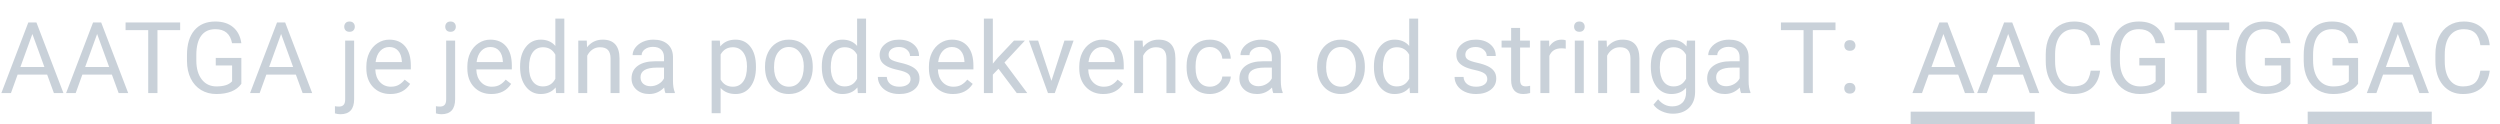 <svg width="403" height="20" viewBox="0 0 403 20" fill="none" xmlns="http://www.w3.org/2000/svg">
<path d="M7.602 12.031H2.836L1.766 15H0.219L4.562 3.625H5.875L10.227 15H8.688L7.602 12.031ZM3.289 10.797H7.156L5.219 5.477L3.289 10.797ZM18.039 12.031H13.273L12.203 15H10.656L15 3.625H16.312L20.664 15H19.125L18.039 12.031ZM13.727 10.797H17.594L15.656 5.477L13.727 10.797ZM29.039 4.859H25.383V15H23.891V4.859H20.242V3.625H29.039V4.859ZM38.906 13.508C38.521 14.06 37.982 14.474 37.289 14.75C36.602 15.021 35.8 15.156 34.883 15.156C33.956 15.156 33.133 14.94 32.414 14.508C31.695 14.07 31.138 13.45 30.742 12.648C30.352 11.846 30.151 10.917 30.141 9.859V8.867C30.141 7.154 30.539 5.826 31.336 4.883C32.138 3.94 33.263 3.469 34.711 3.469C35.898 3.469 36.854 3.773 37.578 4.383C38.302 4.987 38.745 5.846 38.906 6.961H37.406C37.125 5.456 36.229 4.703 34.719 4.703C33.714 4.703 32.95 5.057 32.43 5.766C31.914 6.469 31.654 7.49 31.648 8.828V9.758C31.648 11.034 31.94 12.05 32.523 12.805C33.107 13.555 33.896 13.93 34.891 13.93C35.453 13.93 35.945 13.867 36.367 13.742C36.789 13.617 37.138 13.406 37.414 13.109V10.555H34.781V9.336H38.906V13.508ZM47.695 12.031H42.93L41.859 15H40.312L44.656 3.625H45.969L50.32 15H48.781L47.695 12.031ZM43.383 10.797H47.25L45.312 5.477L43.383 10.797ZM57.086 6.547V15.977C57.086 17.602 56.349 18.414 54.875 18.414C54.557 18.414 54.263 18.367 53.992 18.273V17.117C54.159 17.159 54.378 17.18 54.648 17.18C54.971 17.18 55.216 17.091 55.383 16.914C55.555 16.742 55.641 16.44 55.641 16.008V6.547H57.086ZM55.492 4.305C55.492 4.076 55.562 3.88 55.703 3.719C55.849 3.552 56.06 3.469 56.336 3.469C56.617 3.469 56.831 3.549 56.977 3.711C57.122 3.872 57.195 4.07 57.195 4.305C57.195 4.539 57.122 4.734 56.977 4.891C56.831 5.047 56.617 5.125 56.336 5.125C56.055 5.125 55.844 5.047 55.703 4.891C55.562 4.734 55.492 4.539 55.492 4.305ZM62.93 15.156C61.784 15.156 60.852 14.781 60.133 14.031C59.414 13.276 59.055 12.268 59.055 11.008V10.742C59.055 9.904 59.214 9.156 59.531 8.5C59.854 7.839 60.302 7.323 60.875 6.953C61.453 6.578 62.078 6.391 62.75 6.391C63.849 6.391 64.703 6.753 65.312 7.477C65.922 8.201 66.227 9.237 66.227 10.586V11.188H60.5C60.521 12.021 60.763 12.695 61.227 13.211C61.695 13.721 62.289 13.977 63.008 13.977C63.518 13.977 63.95 13.872 64.305 13.664C64.659 13.456 64.969 13.18 65.234 12.836L66.117 13.523C65.409 14.612 64.346 15.156 62.93 15.156ZM62.75 7.578C62.167 7.578 61.677 7.792 61.281 8.219C60.885 8.641 60.641 9.234 60.547 10H64.781V9.891C64.74 9.156 64.542 8.589 64.188 8.188C63.833 7.781 63.354 7.578 62.75 7.578ZM73.367 6.547V15.977C73.367 17.602 72.63 18.414 71.156 18.414C70.838 18.414 70.544 18.367 70.273 18.273V17.117C70.44 17.159 70.659 17.18 70.93 17.18C71.253 17.18 71.497 17.091 71.664 16.914C71.836 16.742 71.922 16.44 71.922 16.008V6.547H73.367ZM71.773 4.305C71.773 4.076 71.844 3.88 71.984 3.719C72.13 3.552 72.341 3.469 72.617 3.469C72.898 3.469 73.112 3.549 73.258 3.711C73.404 3.872 73.477 4.07 73.477 4.305C73.477 4.539 73.404 4.734 73.258 4.891C73.112 5.047 72.898 5.125 72.617 5.125C72.336 5.125 72.125 5.047 71.984 4.891C71.844 4.734 71.773 4.539 71.773 4.305ZM79.211 15.156C78.065 15.156 77.133 14.781 76.414 14.031C75.695 13.276 75.336 12.268 75.336 11.008V10.742C75.336 9.904 75.495 9.156 75.812 8.5C76.135 7.839 76.583 7.323 77.156 6.953C77.734 6.578 78.359 6.391 79.031 6.391C80.13 6.391 80.984 6.753 81.594 7.477C82.203 8.201 82.508 9.237 82.508 10.586V11.188H76.781C76.802 12.021 77.044 12.695 77.508 13.211C77.977 13.721 78.57 13.977 79.289 13.977C79.799 13.977 80.232 13.872 80.586 13.664C80.94 13.456 81.25 13.18 81.516 12.836L82.398 13.523C81.69 14.612 80.628 15.156 79.211 15.156ZM79.031 7.578C78.448 7.578 77.958 7.792 77.562 8.219C77.167 8.641 76.922 9.234 76.828 10H81.062V9.891C81.021 9.156 80.823 8.589 80.469 8.188C80.115 7.781 79.635 7.578 79.031 7.578ZM83.836 10.703C83.836 9.406 84.143 8.365 84.758 7.578C85.372 6.786 86.177 6.391 87.172 6.391C88.162 6.391 88.945 6.729 89.523 7.406V3H90.969V15H89.641L89.57 14.094C88.992 14.802 88.188 15.156 87.156 15.156C86.177 15.156 85.378 14.755 84.758 13.953C84.143 13.151 83.836 12.104 83.836 10.812V10.703ZM85.281 10.867C85.281 11.825 85.479 12.575 85.875 13.117C86.271 13.659 86.818 13.93 87.516 13.93C88.432 13.93 89.102 13.518 89.523 12.695V8.812C89.091 8.016 88.427 7.617 87.531 7.617C86.823 7.617 86.271 7.891 85.875 8.438C85.479 8.984 85.281 9.794 85.281 10.867ZM94.586 6.547L94.633 7.609C95.279 6.797 96.122 6.391 97.164 6.391C98.951 6.391 99.852 7.398 99.867 9.414V15H98.422V9.406C98.417 8.797 98.276 8.346 98 8.055C97.729 7.763 97.305 7.617 96.727 7.617C96.258 7.617 95.846 7.742 95.492 7.992C95.138 8.242 94.862 8.57 94.664 8.977V15H93.219V6.547H94.586ZM107.266 15C107.182 14.833 107.115 14.537 107.062 14.109C106.391 14.807 105.589 15.156 104.656 15.156C103.823 15.156 103.138 14.922 102.602 14.453C102.07 13.979 101.805 13.38 101.805 12.656C101.805 11.776 102.138 11.094 102.805 10.609C103.477 10.12 104.419 9.875 105.633 9.875H107.039V9.211C107.039 8.706 106.888 8.305 106.586 8.008C106.284 7.706 105.839 7.555 105.25 7.555C104.734 7.555 104.302 7.685 103.953 7.945C103.604 8.206 103.43 8.521 103.43 8.891H101.977C101.977 8.469 102.125 8.062 102.422 7.672C102.724 7.276 103.13 6.964 103.641 6.734C104.156 6.505 104.721 6.391 105.336 6.391C106.31 6.391 107.073 6.635 107.625 7.125C108.177 7.609 108.464 8.279 108.484 9.133V13.023C108.484 13.8 108.583 14.417 108.781 14.875V15H107.266ZM104.867 13.898C105.32 13.898 105.75 13.781 106.156 13.547C106.562 13.312 106.857 13.008 107.039 12.633V10.898H105.906C104.135 10.898 103.25 11.417 103.25 12.453C103.25 12.906 103.401 13.26 103.703 13.516C104.005 13.771 104.393 13.898 104.867 13.898ZM121.859 10.867C121.859 12.154 121.565 13.19 120.977 13.977C120.388 14.763 119.591 15.156 118.586 15.156C117.56 15.156 116.753 14.831 116.164 14.18V18.25H114.719V6.547H116.039L116.109 7.484C116.698 6.755 117.516 6.391 118.562 6.391C119.578 6.391 120.38 6.773 120.969 7.539C121.562 8.305 121.859 9.37 121.859 10.734V10.867ZM120.414 10.703C120.414 9.75 120.211 8.997 119.805 8.445C119.398 7.893 118.841 7.617 118.133 7.617C117.258 7.617 116.602 8.005 116.164 8.781V12.82C116.596 13.591 117.258 13.977 118.148 13.977C118.841 13.977 119.391 13.703 119.797 13.156C120.208 12.604 120.414 11.787 120.414 10.703ZM123.32 10.695C123.32 9.867 123.482 9.122 123.805 8.461C124.133 7.799 124.586 7.289 125.164 6.93C125.747 6.57 126.411 6.391 127.156 6.391C128.307 6.391 129.237 6.789 129.945 7.586C130.659 8.383 131.016 9.443 131.016 10.766V10.867C131.016 11.69 130.857 12.43 130.539 13.086C130.227 13.737 129.776 14.245 129.188 14.609C128.604 14.974 127.932 15.156 127.172 15.156C126.026 15.156 125.096 14.758 124.383 13.961C123.674 13.164 123.32 12.109 123.32 10.797V10.695ZM124.773 10.867C124.773 11.805 124.99 12.557 125.422 13.125C125.859 13.693 126.443 13.977 127.172 13.977C127.906 13.977 128.49 13.69 128.922 13.117C129.354 12.539 129.57 11.732 129.57 10.695C129.57 9.768 129.349 9.018 128.906 8.445C128.469 7.867 127.885 7.578 127.156 7.578C126.443 7.578 125.867 7.862 125.43 8.43C124.992 8.997 124.773 9.81 124.773 10.867ZM132.477 10.703C132.477 9.406 132.784 8.365 133.398 7.578C134.013 6.786 134.818 6.391 135.812 6.391C136.802 6.391 137.586 6.729 138.164 7.406V3H139.609V15H138.281L138.211 14.094C137.633 14.802 136.828 15.156 135.797 15.156C134.818 15.156 134.018 14.755 133.398 13.953C132.784 13.151 132.477 12.104 132.477 10.812V10.703ZM133.922 10.867C133.922 11.825 134.12 12.575 134.516 13.117C134.911 13.659 135.458 13.93 136.156 13.93C137.073 13.93 137.742 13.518 138.164 12.695V8.812C137.732 8.016 137.068 7.617 136.172 7.617C135.464 7.617 134.911 7.891 134.516 8.438C134.12 8.984 133.922 9.794 133.922 10.867ZM146.781 12.758C146.781 12.367 146.633 12.065 146.336 11.852C146.044 11.633 145.531 11.445 144.797 11.289C144.068 11.133 143.487 10.945 143.055 10.727C142.628 10.508 142.31 10.247 142.102 9.945C141.898 9.643 141.797 9.284 141.797 8.867C141.797 8.174 142.089 7.589 142.672 7.109C143.26 6.63 144.01 6.391 144.922 6.391C145.88 6.391 146.656 6.638 147.25 7.133C147.849 7.628 148.148 8.26 148.148 9.031H146.695C146.695 8.635 146.526 8.294 146.188 8.008C145.854 7.721 145.432 7.578 144.922 7.578C144.396 7.578 143.984 7.693 143.688 7.922C143.391 8.151 143.242 8.451 143.242 8.82C143.242 9.169 143.38 9.432 143.656 9.609C143.932 9.786 144.43 9.956 145.148 10.117C145.872 10.279 146.458 10.471 146.906 10.695C147.354 10.919 147.685 11.19 147.898 11.508C148.117 11.82 148.227 12.203 148.227 12.656C148.227 13.412 147.924 14.018 147.32 14.477C146.716 14.93 145.932 15.156 144.969 15.156C144.292 15.156 143.693 15.037 143.172 14.797C142.651 14.557 142.242 14.224 141.945 13.797C141.654 13.365 141.508 12.898 141.508 12.398H142.953C142.979 12.883 143.172 13.268 143.531 13.555C143.896 13.836 144.375 13.977 144.969 13.977C145.516 13.977 145.953 13.867 146.281 13.648C146.615 13.425 146.781 13.128 146.781 12.758ZM153.617 15.156C152.471 15.156 151.539 14.781 150.82 14.031C150.102 13.276 149.742 12.268 149.742 11.008V10.742C149.742 9.904 149.901 9.156 150.219 8.5C150.542 7.839 150.99 7.323 151.562 6.953C152.141 6.578 152.766 6.391 153.438 6.391C154.536 6.391 155.391 6.753 156 7.477C156.609 8.201 156.914 9.237 156.914 10.586V11.188H151.188C151.208 12.021 151.451 12.695 151.914 13.211C152.383 13.721 152.977 13.977 153.695 13.977C154.206 13.977 154.638 13.872 154.992 13.664C155.346 13.456 155.656 13.18 155.922 12.836L156.805 13.523C156.096 14.612 155.034 15.156 153.617 15.156ZM153.438 7.578C152.854 7.578 152.365 7.792 151.969 8.219C151.573 8.641 151.328 9.234 151.234 10H155.469V9.891C155.427 9.156 155.229 8.589 154.875 8.188C154.521 7.781 154.042 7.578 153.438 7.578ZM160.953 11.086L160.047 12.031V15H158.602V3H160.047V10.258L160.82 9.328L163.453 6.547H165.211L161.922 10.078L165.594 15H163.898L160.953 11.086ZM169.492 13.039L171.586 6.547H173.062L170.031 15H168.93L165.867 6.547H167.344L169.492 13.039ZM177.852 15.156C176.706 15.156 175.773 14.781 175.055 14.031C174.336 13.276 173.977 12.268 173.977 11.008V10.742C173.977 9.904 174.135 9.156 174.453 8.5C174.776 7.839 175.224 7.323 175.797 6.953C176.375 6.578 177 6.391 177.672 6.391C178.771 6.391 179.625 6.753 180.234 7.477C180.844 8.201 181.148 9.237 181.148 10.586V11.188H175.422C175.443 12.021 175.685 12.695 176.148 13.211C176.617 13.721 177.211 13.977 177.93 13.977C178.44 13.977 178.872 13.872 179.227 13.664C179.581 13.456 179.891 13.18 180.156 12.836L181.039 13.523C180.331 14.612 179.268 15.156 177.852 15.156ZM177.672 7.578C177.089 7.578 176.599 7.792 176.203 8.219C175.807 8.641 175.562 9.234 175.469 10H179.703V9.891C179.661 9.156 179.464 8.589 179.109 8.188C178.755 7.781 178.276 7.578 177.672 7.578ZM184.195 6.547L184.242 7.609C184.888 6.797 185.732 6.391 186.773 6.391C188.56 6.391 189.461 7.398 189.477 9.414V15H188.031V9.406C188.026 8.797 187.885 8.346 187.609 8.055C187.339 7.763 186.914 7.617 186.336 7.617C185.867 7.617 185.456 7.742 185.102 7.992C184.747 8.242 184.471 8.57 184.273 8.977V15H182.828V6.547H184.195ZM195.047 13.977C195.562 13.977 196.013 13.82 196.398 13.508C196.784 13.195 196.997 12.805 197.039 12.336H198.406C198.38 12.82 198.214 13.281 197.906 13.719C197.599 14.156 197.188 14.505 196.672 14.766C196.161 15.026 195.62 15.156 195.047 15.156C193.896 15.156 192.979 14.773 192.297 14.008C191.62 13.237 191.281 12.185 191.281 10.852V10.609C191.281 9.786 191.432 9.055 191.734 8.414C192.036 7.773 192.469 7.276 193.031 6.922C193.599 6.568 194.268 6.391 195.039 6.391C195.987 6.391 196.773 6.674 197.398 7.242C198.029 7.81 198.365 8.547 198.406 9.453H197.039C196.997 8.906 196.789 8.458 196.414 8.109C196.044 7.755 195.586 7.578 195.039 7.578C194.305 7.578 193.734 7.844 193.328 8.375C192.927 8.901 192.727 9.664 192.727 10.664V10.938C192.727 11.912 192.927 12.662 193.328 13.188C193.729 13.713 194.302 13.977 195.047 13.977ZM205.25 15C205.167 14.833 205.099 14.537 205.047 14.109C204.375 14.807 203.573 15.156 202.641 15.156C201.807 15.156 201.122 14.922 200.586 14.453C200.055 13.979 199.789 13.38 199.789 12.656C199.789 11.776 200.122 11.094 200.789 10.609C201.461 10.12 202.404 9.875 203.617 9.875H205.023V9.211C205.023 8.706 204.872 8.305 204.57 8.008C204.268 7.706 203.823 7.555 203.234 7.555C202.719 7.555 202.286 7.685 201.938 7.945C201.589 8.206 201.414 8.521 201.414 8.891H199.961C199.961 8.469 200.109 8.062 200.406 7.672C200.708 7.276 201.115 6.964 201.625 6.734C202.141 6.505 202.706 6.391 203.32 6.391C204.294 6.391 205.057 6.635 205.609 7.125C206.161 7.609 206.448 8.279 206.469 9.133V13.023C206.469 13.8 206.568 14.417 206.766 14.875V15H205.25ZM202.852 13.898C203.305 13.898 203.734 13.781 204.141 13.547C204.547 13.312 204.841 13.008 205.023 12.633V10.898H203.891C202.12 10.898 201.234 11.417 201.234 12.453C201.234 12.906 201.385 13.26 201.688 13.516C201.99 13.771 202.378 13.898 202.852 13.898ZM212.32 10.695C212.32 9.867 212.482 9.122 212.805 8.461C213.133 7.799 213.586 7.289 214.164 6.93C214.747 6.57 215.411 6.391 216.156 6.391C217.307 6.391 218.237 6.789 218.945 7.586C219.659 8.383 220.016 9.443 220.016 10.766V10.867C220.016 11.69 219.857 12.43 219.539 13.086C219.227 13.737 218.776 14.245 218.188 14.609C217.604 14.974 216.932 15.156 216.172 15.156C215.026 15.156 214.096 14.758 213.383 13.961C212.674 13.164 212.32 12.109 212.32 10.797V10.695ZM213.773 10.867C213.773 11.805 213.99 12.557 214.422 13.125C214.859 13.693 215.443 13.977 216.172 13.977C216.906 13.977 217.49 13.69 217.922 13.117C218.354 12.539 218.57 11.732 218.57 10.695C218.57 9.768 218.349 9.018 217.906 8.445C217.469 7.867 216.885 7.578 216.156 7.578C215.443 7.578 214.867 7.862 214.43 8.43C213.992 8.997 213.773 9.81 213.773 10.867ZM221.477 10.703C221.477 9.406 221.784 8.365 222.398 7.578C223.013 6.786 223.818 6.391 224.812 6.391C225.802 6.391 226.586 6.729 227.164 7.406V3H228.609V15H227.281L227.211 14.094C226.633 14.802 225.828 15.156 224.797 15.156C223.818 15.156 223.018 14.755 222.398 13.953C221.784 13.151 221.477 12.104 221.477 10.812V10.703ZM222.922 10.867C222.922 11.825 223.12 12.575 223.516 13.117C223.911 13.659 224.458 13.93 225.156 13.93C226.073 13.93 226.742 13.518 227.164 12.695V8.812C226.732 8.016 226.068 7.617 225.172 7.617C224.464 7.617 223.911 7.891 223.516 8.438C223.12 8.984 222.922 9.794 222.922 10.867ZM239.75 12.758C239.75 12.367 239.602 12.065 239.305 11.852C239.013 11.633 238.5 11.445 237.766 11.289C237.036 11.133 236.456 10.945 236.023 10.727C235.596 10.508 235.279 10.247 235.07 9.945C234.867 9.643 234.766 9.284 234.766 8.867C234.766 8.174 235.057 7.589 235.641 7.109C236.229 6.63 236.979 6.391 237.891 6.391C238.849 6.391 239.625 6.638 240.219 7.133C240.818 7.628 241.117 8.26 241.117 9.031H239.664C239.664 8.635 239.495 8.294 239.156 8.008C238.823 7.721 238.401 7.578 237.891 7.578C237.365 7.578 236.953 7.693 236.656 7.922C236.359 8.151 236.211 8.451 236.211 8.82C236.211 9.169 236.349 9.432 236.625 9.609C236.901 9.786 237.398 9.956 238.117 10.117C238.841 10.279 239.427 10.471 239.875 10.695C240.323 10.919 240.654 11.19 240.867 11.508C241.086 11.82 241.195 12.203 241.195 12.656C241.195 13.412 240.893 14.018 240.289 14.477C239.685 14.93 238.901 15.156 237.938 15.156C237.26 15.156 236.661 15.037 236.141 14.797C235.62 14.557 235.211 14.224 234.914 13.797C234.622 13.365 234.477 12.898 234.477 12.398H235.922C235.948 12.883 236.141 13.268 236.5 13.555C236.865 13.836 237.344 13.977 237.938 13.977C238.484 13.977 238.922 13.867 239.25 13.648C239.583 13.425 239.75 13.128 239.75 12.758ZM245.039 4.5V6.547H246.617V7.664H245.039V12.906C245.039 13.245 245.109 13.5 245.25 13.672C245.391 13.838 245.63 13.922 245.969 13.922C246.135 13.922 246.365 13.891 246.656 13.828V15C246.276 15.104 245.906 15.156 245.547 15.156C244.901 15.156 244.414 14.961 244.086 14.57C243.758 14.18 243.594 13.625 243.594 12.906V7.664H242.055V6.547H243.594V4.5H245.039ZM252.398 7.844C252.18 7.807 251.943 7.789 251.688 7.789C250.74 7.789 250.096 8.193 249.758 9V15H248.312V6.547H249.719L249.742 7.523C250.216 6.768 250.888 6.391 251.758 6.391C252.039 6.391 252.253 6.427 252.398 6.5V7.844ZM255.305 15H253.859V6.547H255.305V15ZM253.742 4.305C253.742 4.07 253.812 3.872 253.953 3.711C254.099 3.549 254.312 3.469 254.594 3.469C254.875 3.469 255.089 3.549 255.234 3.711C255.38 3.872 255.453 4.07 255.453 4.305C255.453 4.539 255.38 4.734 255.234 4.891C255.089 5.047 254.875 5.125 254.594 5.125C254.312 5.125 254.099 5.047 253.953 4.891C253.812 4.734 253.742 4.539 253.742 4.305ZM258.992 6.547L259.039 7.609C259.685 6.797 260.529 6.391 261.57 6.391C263.357 6.391 264.258 7.398 264.273 9.414V15H262.828V9.406C262.823 8.797 262.682 8.346 262.406 8.055C262.135 7.763 261.711 7.617 261.133 7.617C260.664 7.617 260.253 7.742 259.898 7.992C259.544 8.242 259.268 8.57 259.07 8.977V15H257.625V6.547H258.992ZM266.109 10.703C266.109 9.385 266.414 8.339 267.023 7.562C267.633 6.781 268.44 6.391 269.445 6.391C270.477 6.391 271.281 6.755 271.859 7.484L271.93 6.547H273.25V14.797C273.25 15.891 272.924 16.753 272.273 17.383C271.628 18.013 270.758 18.328 269.664 18.328C269.055 18.328 268.458 18.198 267.875 17.938C267.292 17.677 266.846 17.32 266.539 16.867L267.289 16C267.909 16.766 268.667 17.148 269.562 17.148C270.266 17.148 270.812 16.951 271.203 16.555C271.599 16.159 271.797 15.602 271.797 14.883V14.156C271.219 14.823 270.43 15.156 269.43 15.156C268.44 15.156 267.638 14.758 267.023 13.961C266.414 13.164 266.109 12.078 266.109 10.703ZM267.562 10.867C267.562 11.82 267.758 12.57 268.148 13.117C268.539 13.659 269.086 13.93 269.789 13.93C270.701 13.93 271.37 13.516 271.797 12.688V8.828C271.354 8.021 270.69 7.617 269.805 7.617C269.102 7.617 268.552 7.891 268.156 8.438C267.76 8.984 267.562 9.794 267.562 10.867ZM280.656 15C280.573 14.833 280.505 14.537 280.453 14.109C279.781 14.807 278.979 15.156 278.047 15.156C277.214 15.156 276.529 14.922 275.992 14.453C275.461 13.979 275.195 13.38 275.195 12.656C275.195 11.776 275.529 11.094 276.195 10.609C276.867 10.12 277.81 9.875 279.023 9.875H280.43V9.211C280.43 8.706 280.279 8.305 279.977 8.008C279.674 7.706 279.229 7.555 278.641 7.555C278.125 7.555 277.693 7.685 277.344 7.945C276.995 8.206 276.82 8.521 276.82 8.891H275.367C275.367 8.469 275.516 8.062 275.812 7.672C276.115 7.276 276.521 6.964 277.031 6.734C277.547 6.505 278.112 6.391 278.727 6.391C279.701 6.391 280.464 6.635 281.016 7.125C281.568 7.609 281.854 8.279 281.875 9.133V13.023C281.875 13.8 281.974 14.417 282.172 14.875V15H280.656ZM278.258 13.898C278.711 13.898 279.141 13.781 279.547 13.547C279.953 13.312 280.247 13.008 280.43 12.633V10.898H279.297C277.526 10.898 276.641 11.417 276.641 12.453C276.641 12.906 276.792 13.26 277.094 13.516C277.396 13.771 277.784 13.898 278.258 13.898ZM295.883 4.859H292.227V15H290.734V4.859H287.086V3.625H295.883V4.859ZM297.297 14.242C297.297 13.992 297.37 13.784 297.516 13.617C297.667 13.45 297.891 13.367 298.188 13.367C298.484 13.367 298.708 13.45 298.859 13.617C299.016 13.784 299.094 13.992 299.094 14.242C299.094 14.482 299.016 14.682 298.859 14.844C298.708 15.005 298.484 15.086 298.188 15.086C297.891 15.086 297.667 15.005 297.516 14.844C297.37 14.682 297.297 14.482 297.297 14.242ZM297.305 7.344C297.305 7.094 297.378 6.885 297.523 6.719C297.674 6.552 297.898 6.469 298.195 6.469C298.492 6.469 298.716 6.552 298.867 6.719C299.023 6.885 299.102 7.094 299.102 7.344C299.102 7.583 299.023 7.784 298.867 7.945C298.716 8.107 298.492 8.188 298.195 8.188C297.898 8.188 297.674 8.107 297.523 7.945C297.378 7.784 297.305 7.583 297.305 7.344ZM315.664 12.031H310.898L309.828 15H308.281L312.625 3.625H313.938L318.289 15H316.75L315.664 12.031ZM311.352 10.797H315.219L313.281 5.477L311.352 10.797ZM326.102 12.031H321.336L320.266 15H318.719L323.062 3.625H324.375L328.727 15H327.188L326.102 12.031ZM321.789 10.797H325.656L323.719 5.477L321.789 10.797ZM338.531 11.391C338.391 12.594 337.945 13.523 337.195 14.18C336.451 14.831 335.458 15.156 334.219 15.156C332.875 15.156 331.797 14.675 330.984 13.711C330.177 12.747 329.773 11.458 329.773 9.844V8.75C329.773 7.693 329.961 6.763 330.336 5.961C330.716 5.159 331.253 4.544 331.945 4.117C332.638 3.685 333.44 3.469 334.352 3.469C335.56 3.469 336.529 3.807 337.258 4.484C337.987 5.156 338.411 6.089 338.531 7.281H337.023C336.893 6.375 336.609 5.719 336.172 5.312C335.74 4.906 335.133 4.703 334.352 4.703C333.393 4.703 332.641 5.057 332.094 5.766C331.552 6.474 331.281 7.482 331.281 8.789V9.891C331.281 11.125 331.539 12.107 332.055 12.836C332.57 13.565 333.292 13.93 334.219 13.93C335.052 13.93 335.69 13.742 336.133 13.367C336.581 12.987 336.878 12.328 337.023 11.391H338.531ZM348.984 13.508C348.599 14.06 348.06 14.474 347.367 14.75C346.68 15.021 345.878 15.156 344.961 15.156C344.034 15.156 343.211 14.94 342.492 14.508C341.773 14.07 341.216 13.45 340.82 12.648C340.43 11.846 340.229 10.917 340.219 9.859V8.867C340.219 7.154 340.617 5.826 341.414 4.883C342.216 3.94 343.341 3.469 344.789 3.469C345.977 3.469 346.932 3.773 347.656 4.383C348.38 4.987 348.823 5.846 348.984 6.961H347.484C347.203 5.456 346.307 4.703 344.797 4.703C343.792 4.703 343.029 5.057 342.508 5.766C341.992 6.469 341.732 7.49 341.727 8.828V9.758C341.727 11.034 342.018 12.05 342.602 12.805C343.185 13.555 343.974 13.93 344.969 13.93C345.531 13.93 346.023 13.867 346.445 13.742C346.867 13.617 347.216 13.406 347.492 13.109V10.555H344.859V9.336H348.984V13.508ZM359.352 4.859H355.695V15H354.203V4.859H350.555V3.625H359.352V4.859ZM369.219 13.508C368.833 14.06 368.294 14.474 367.602 14.75C366.914 15.021 366.112 15.156 365.195 15.156C364.268 15.156 363.445 14.94 362.727 14.508C362.008 14.07 361.451 13.45 361.055 12.648C360.664 11.846 360.464 10.917 360.453 9.859V8.867C360.453 7.154 360.852 5.826 361.648 4.883C362.451 3.94 363.576 3.469 365.023 3.469C366.211 3.469 367.167 3.773 367.891 4.383C368.615 4.987 369.057 5.846 369.219 6.961H367.719C367.438 5.456 366.542 4.703 365.031 4.703C364.026 4.703 363.263 5.057 362.742 5.766C362.227 6.469 361.966 7.49 361.961 8.828V9.758C361.961 11.034 362.253 12.05 362.836 12.805C363.419 13.555 364.208 13.93 365.203 13.93C365.766 13.93 366.258 13.867 366.68 13.742C367.102 13.617 367.451 13.406 367.727 13.109V10.555H365.094V9.336H369.219V13.508ZM380.125 13.508C379.74 14.06 379.201 14.474 378.508 14.75C377.82 15.021 377.018 15.156 376.102 15.156C375.174 15.156 374.352 14.94 373.633 14.508C372.914 14.07 372.357 13.45 371.961 12.648C371.57 11.846 371.37 10.917 371.359 9.859V8.867C371.359 7.154 371.758 5.826 372.555 4.883C373.357 3.94 374.482 3.469 375.93 3.469C377.117 3.469 378.073 3.773 378.797 4.383C379.521 4.987 379.964 5.846 380.125 6.961H378.625C378.344 5.456 377.448 4.703 375.938 4.703C374.932 4.703 374.169 5.057 373.648 5.766C373.133 6.469 372.872 7.49 372.867 8.828V9.758C372.867 11.034 373.159 12.05 373.742 12.805C374.326 13.555 375.115 13.93 376.109 13.93C376.672 13.93 377.164 13.867 377.586 13.742C378.008 13.617 378.357 13.406 378.633 13.109V10.555H376V9.336H380.125V13.508ZM388.914 12.031H384.148L383.078 15H381.531L385.875 3.625H387.188L391.539 15H390L388.914 12.031ZM384.602 10.797H388.469L386.531 5.477L384.602 10.797ZM401.344 11.391C401.203 12.594 400.758 13.523 400.008 14.18C399.263 14.831 398.271 15.156 397.031 15.156C395.688 15.156 394.609 14.675 393.797 13.711C392.99 12.747 392.586 11.458 392.586 9.844V8.75C392.586 7.693 392.773 6.763 393.148 5.961C393.529 5.159 394.065 4.544 394.758 4.117C395.451 3.685 396.253 3.469 397.164 3.469C398.372 3.469 399.341 3.807 400.07 4.484C400.799 5.156 401.224 6.089 401.344 7.281H399.836C399.706 6.375 399.422 5.719 398.984 5.312C398.552 4.906 397.945 4.703 397.164 4.703C396.206 4.703 395.453 5.057 394.906 5.766C394.365 6.474 394.094 7.482 394.094 8.789V9.891C394.094 11.125 394.352 12.107 394.867 12.836C395.383 13.565 396.104 13.93 397.031 13.93C397.865 13.93 398.503 13.742 398.945 13.367C399.393 12.987 399.69 12.328 399.836 11.391H401.344Z" fill="#C9D1D9"/>
<path d="M372 19H392" stroke="#C9D1D9" stroke-width="2"/>
<path d="M350 19H361" stroke="#C9D1D9" stroke-width="2"/>
<path d="M308 19H328" stroke="#C9D1D9" stroke-width="2"/>
</svg>
